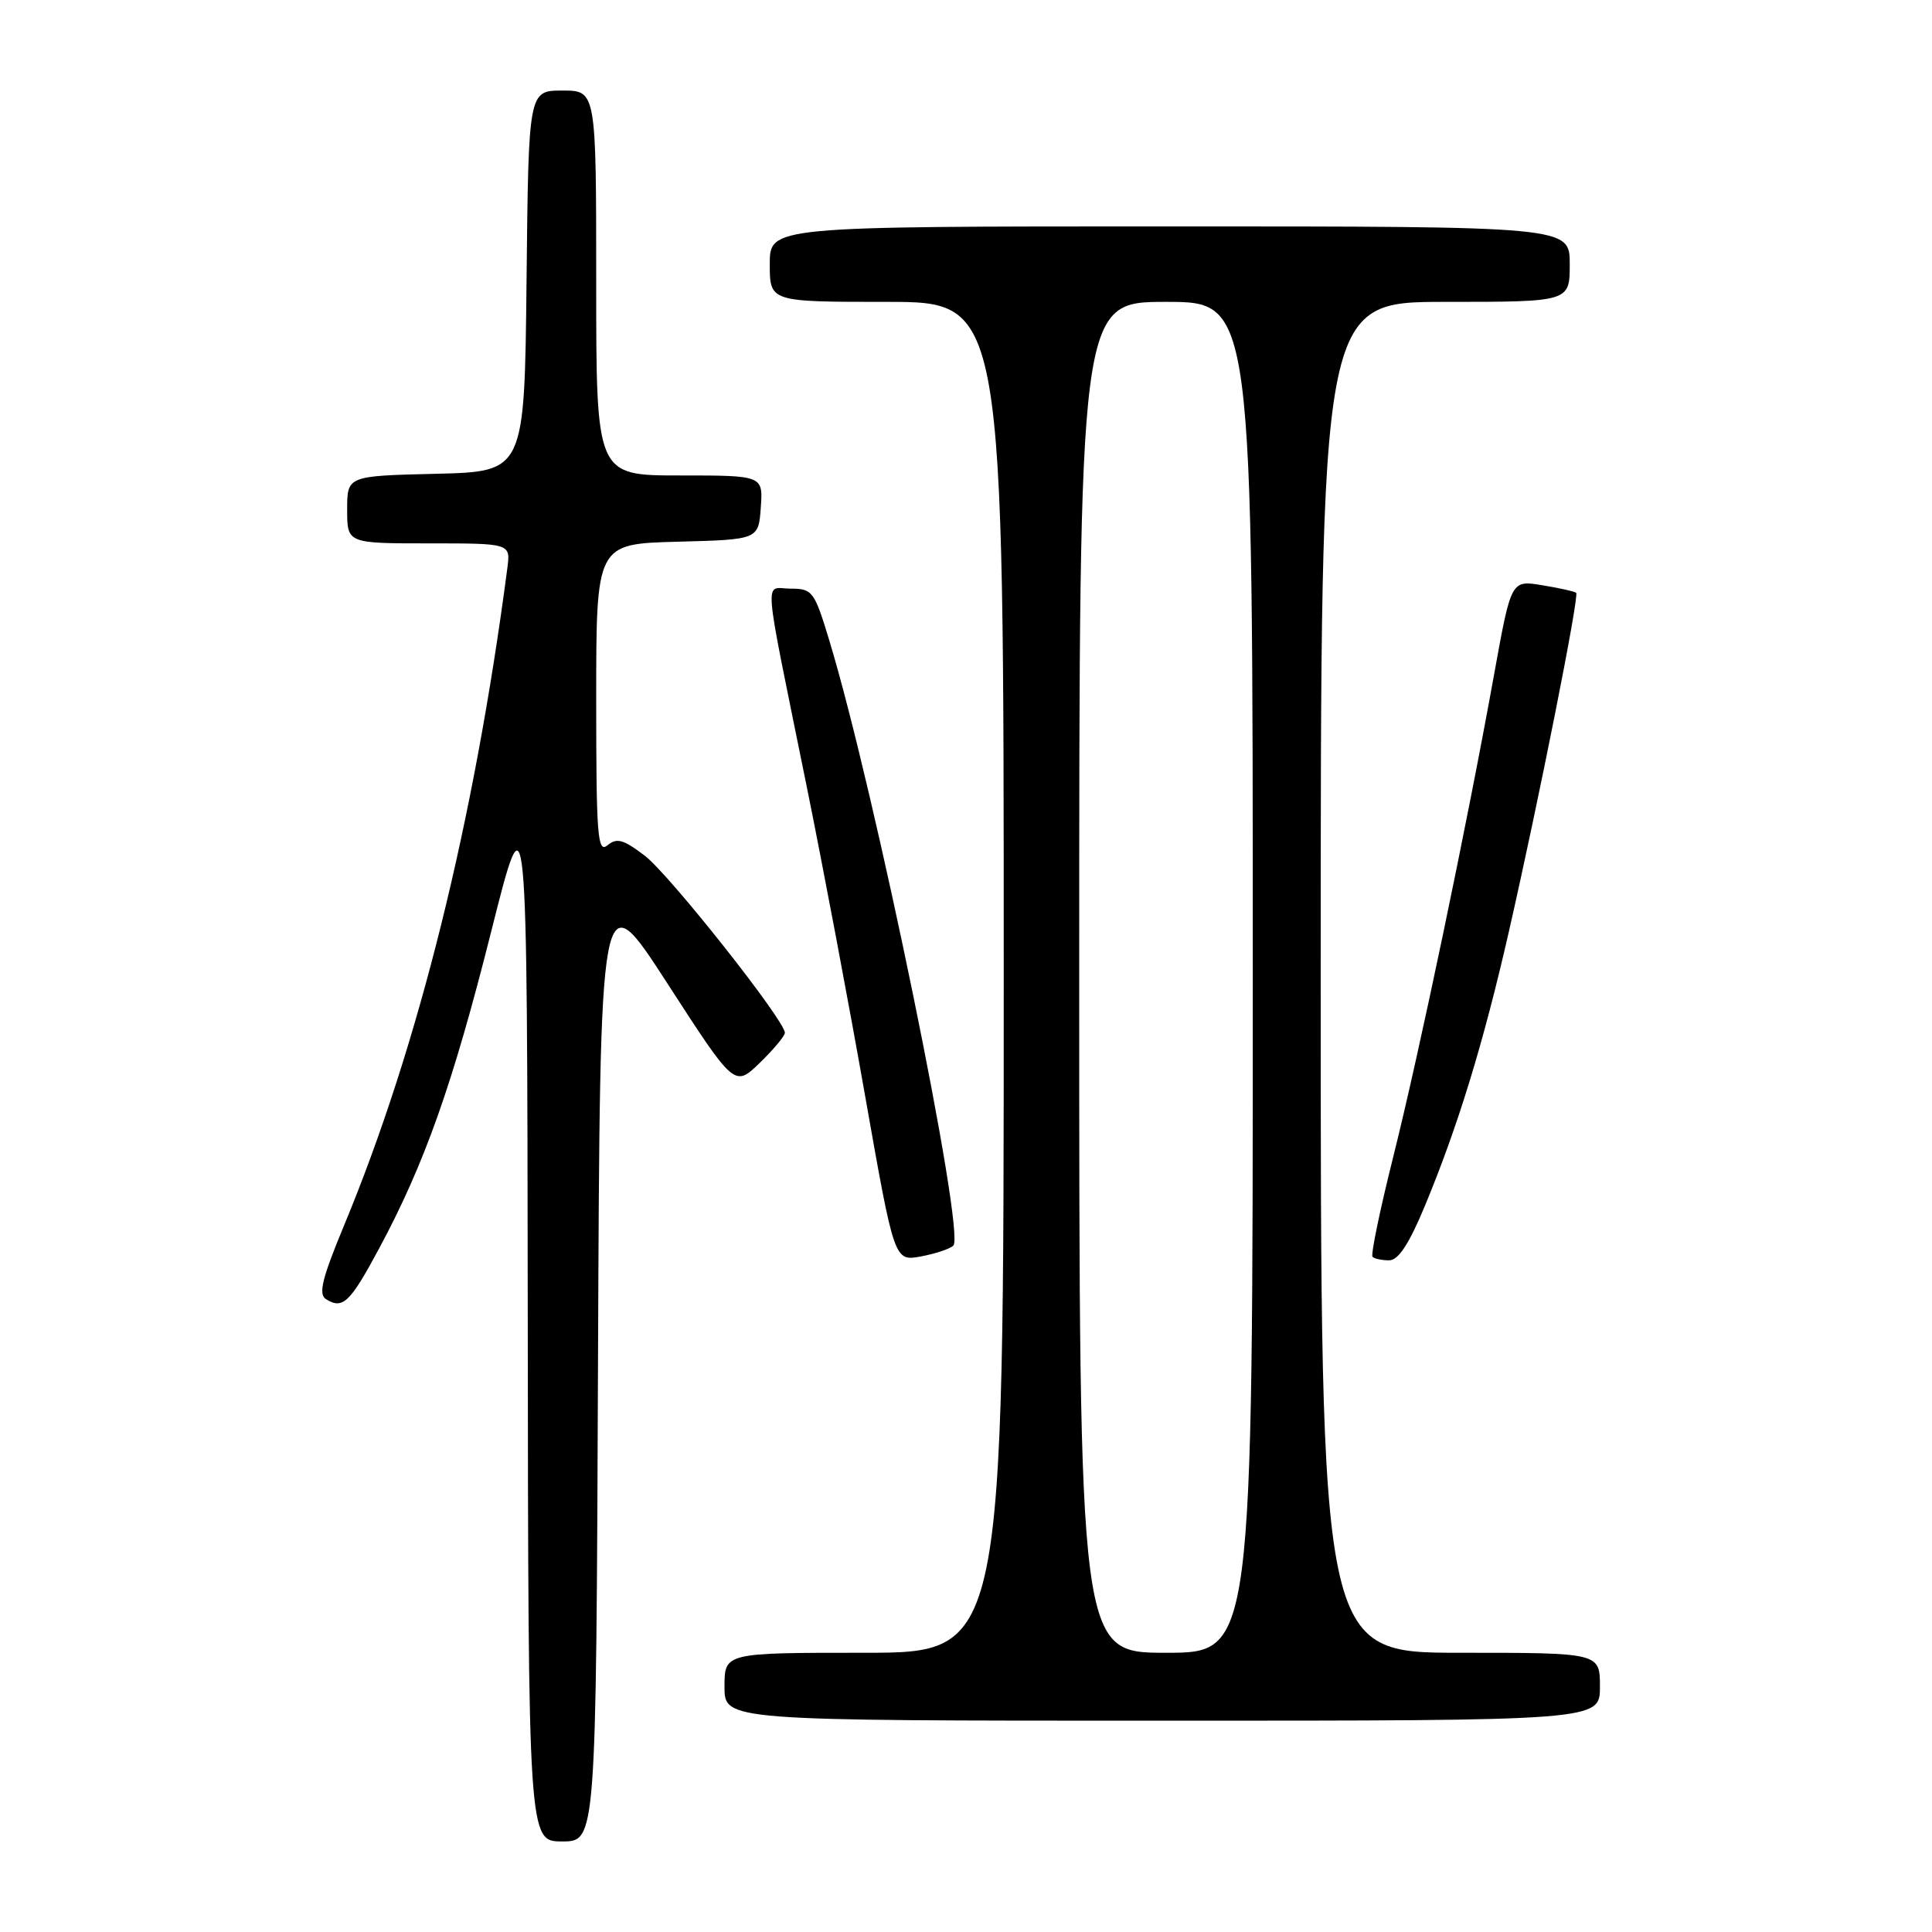 <?xml version="1.0" encoding="UTF-8" standalone="no"?>
<!DOCTYPE svg PUBLIC "-//W3C//DTD SVG 1.1//EN" "http://www.w3.org/Graphics/SVG/1.1/DTD/svg11.dtd" >
<svg xmlns="http://www.w3.org/2000/svg" xmlns:xlink="http://www.w3.org/1999/xlink" version="1.1" viewBox="0 0 256 256">
 <g >
 <path fill="currentColor"
d=" M 79.24 180.25 C 79.50 116.50 79.50 116.50 88.42 130.29 C 97.33 144.07 97.33 144.07 100.67 140.84 C 102.50 139.06 104.00 137.27 104.00 136.85 C 104.00 135.22 88.69 115.86 85.43 113.38 C 82.61 111.23 81.73 110.98 80.50 112.00 C 79.18 113.10 79.00 110.83 79.00 92.66 C 79.00 72.07 79.00 72.07 89.75 71.78 C 100.50 71.50 100.50 71.50 100.81 67.25 C 101.11 63.00 101.11 63.00 90.06 63.00 C 79.00 63.00 79.00 63.00 79.00 37.50 C 79.00 12.00 79.00 12.00 74.52 12.00 C 70.03 12.00 70.03 12.00 69.77 37.25 C 69.50 62.50 69.50 62.50 57.75 62.78 C 46.00 63.06 46.00 63.06 46.00 67.53 C 46.00 72.00 46.00 72.00 56.83 72.00 C 67.65 72.00 67.65 72.00 67.23 75.25 C 62.81 108.97 55.44 138.66 45.58 162.40 C 42.68 169.39 42.16 171.49 43.19 172.14 C 45.41 173.54 46.37 172.63 50.23 165.44 C 56.27 154.19 59.99 143.68 65.07 123.50 C 69.85 104.50 69.85 104.50 69.93 174.25 C 70.00 244.00 70.00 244.00 74.49 244.00 C 78.99 244.00 78.99 244.00 79.24 180.25 Z  M 212.00 223.50 C 212.00 219.00 212.00 219.00 193.50 219.00 C 175.00 219.00 175.00 219.00 175.00 129.50 C 175.00 40.00 175.00 40.00 191.50 40.00 C 208.00 40.00 208.00 40.00 208.00 35.00 C 208.00 30.00 208.00 30.00 155.00 30.00 C 102.00 30.00 102.00 30.00 102.00 35.00 C 102.00 40.00 102.00 40.00 117.50 40.00 C 133.00 40.00 133.00 40.00 133.00 129.50 C 133.00 219.00 133.00 219.00 114.50 219.00 C 96.00 219.00 96.00 219.00 96.00 223.50 C 96.00 228.00 96.00 228.00 154.00 228.00 C 212.00 228.00 212.00 228.00 212.00 223.50 Z  M 126.32 165.05 C 127.97 163.46 115.93 104.74 109.87 84.81 C 107.91 78.35 107.65 78.00 104.77 78.00 C 101.22 78.00 100.98 75.06 106.85 104.00 C 109.03 114.72 112.54 133.32 114.65 145.31 C 118.50 167.13 118.50 167.13 122.00 166.49 C 123.92 166.13 125.87 165.49 126.32 165.05 Z  M 188.82 159.75 C 193.20 149.19 196.56 138.23 199.92 123.50 C 203.89 106.09 209.29 78.95 208.85 78.55 C 208.66 78.37 206.64 77.92 204.37 77.55 C 200.24 76.86 200.24 76.86 198.01 89.18 C 194.40 109.22 188.05 139.57 184.61 153.29 C 182.85 160.32 181.61 166.28 181.87 166.54 C 182.12 166.79 183.12 167.00 184.07 167.00 C 185.29 167.00 186.72 164.82 188.82 159.75 Z  M 143.00 129.50 C 143.00 40.00 143.00 40.00 154.50 40.00 C 166.00 40.00 166.00 40.00 166.00 129.50 C 166.00 219.00 166.00 219.00 154.50 219.00 C 143.00 219.00 143.00 219.00 143.00 129.50 Z "/>
</g>
</svg>
